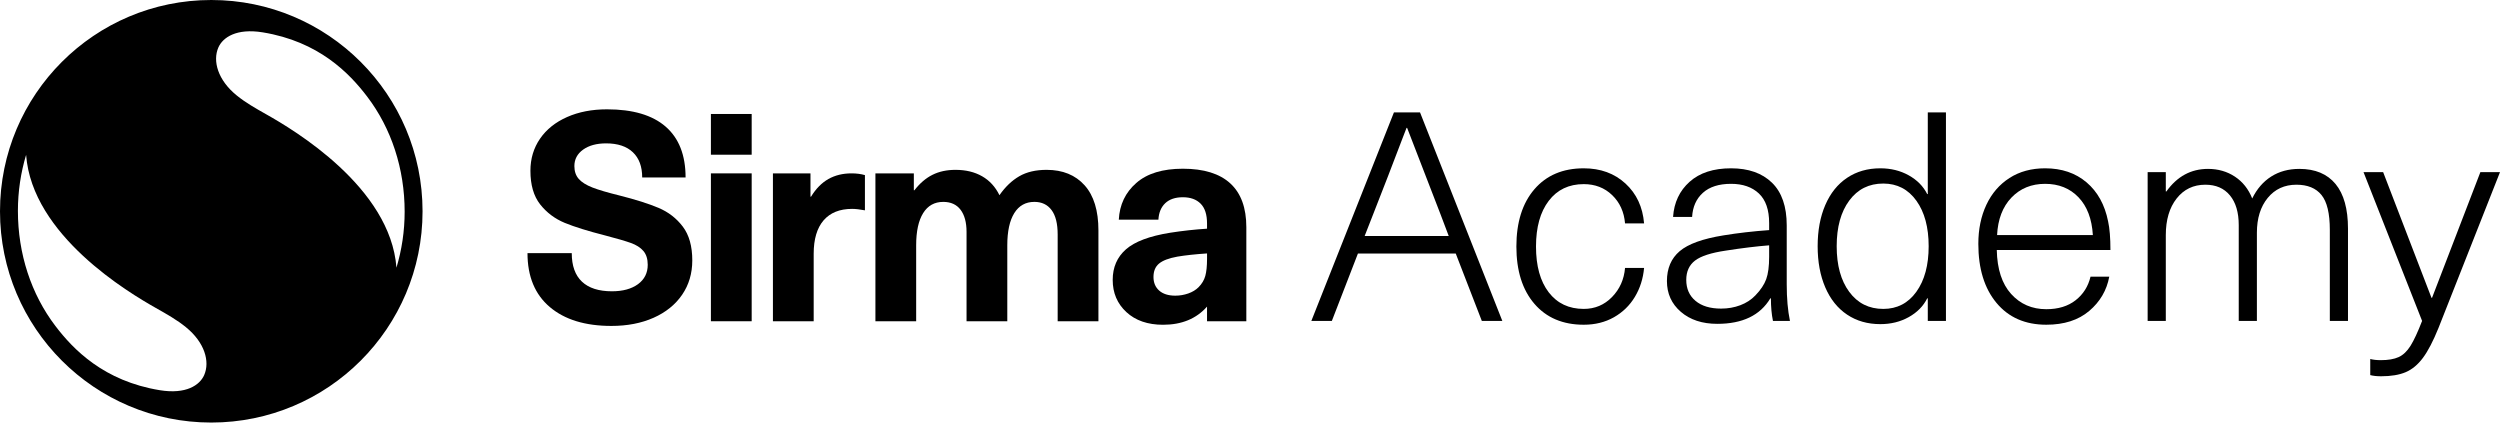 <?xml version="1.0" encoding="utf-8"?>
<!-- Generator: Adobe Illustrator 26.1.0, SVG Export Plug-In . SVG Version: 6.00 Build 0)  -->
<svg version="1.1" id="Layer_1" xmlns="http://www.w3.org/2000/svg" xmlns:xlink="http://www.w3.org/1999/xlink" x="0px" y="0px"
	 viewBox="0 0 532.48 90" xml:space="preserve">
<g>
	<path id="XMLID_00000117665231939790469060000000050896641076176799_" class="st0" d="M141.776,26.969
		c2.829,2.463,4.247,6.068,4.247,10.825h-9.241c0-2.316-0.662-4.107-1.986-5.365
		c-1.321-1.26-3.224-1.893-5.702-1.893c-2.026,0-3.658,0.448-4.9,1.334
		c-1.239,0.892-1.858,2.056-1.858,3.504c0,1.12,0.31,2.025,0.929,2.729
		c0.616,0.703,1.59,1.313,2.913,1.832c1.323,0.517,3.245,1.082,5.768,1.702
		c3.434,0.865,6.199,1.746,8.312,2.634c2.109,0.893,3.833,2.225,5.177,4.002
		c1.343,1.776,2.015,4.171,2.015,7.191c0,2.77-0.724,5.211-2.17,7.322
		c-1.446,2.105-3.472,3.74-6.077,4.896c-2.605,1.158-5.602,1.737-8.991,1.737
		c-5.581,0-9.953-1.348-13.118-4.032c-3.161-2.686-4.744-6.508-4.744-11.477h9.427
		c0,2.692,0.724,4.714,2.172,6.08c1.444,1.363,3.573,2.05,6.389,2.05
		c2.31,0,4.161-0.507,5.548-1.515c1.386-1.019,2.073-2.396,2.073-4.131
		c0-1.24-0.308-2.221-0.929-2.946c-0.62-0.723-1.508-1.287-2.661-1.701
		c-1.162-0.414-3.001-0.955-5.524-1.612c-3.596-0.914-6.449-1.803-8.557-2.665
		c-2.105-0.873-3.855-2.182-5.24-3.94c-1.385-1.759-2.075-4.146-2.075-7.164
		c0-2.564,0.683-4.837,2.045-6.822c1.362-1.983,3.288-3.525,5.768-4.62
		c2.48-1.096,5.309-1.64,8.496-1.64C134.779,23.284,138.944,24.51,141.776,26.969z"/>
	<path id="XMLID_00000145755829972007517230000014546452352055560327_" class="st0" d="M151.417,32.952v-8.675h8.684v8.675
		H151.417z M151.417,68.422V36.927h8.684v31.496H151.417z"/>
	<path id="XMLID_00000171719330111115138880000001380706890144780962_" class="st0" d="M184.222,37.296v7.501
		c-1.116-0.205-2.027-0.307-2.729-0.307c-2.646,0-4.669,0.816-6.08,2.447
		c-1.403,1.639-2.105,4.004-2.105,7.101v14.384h-8.681V36.927h7.998v4.958h0.123
		c1.034-1.696,2.265-2.943,3.691-3.752c1.426-0.803,3.068-1.206,4.93-1.206
		C182.403,36.927,183.353,37.046,184.222,37.296z"/>
	<path id="XMLID_00000029738586841208377020000009197198589778100670_" class="st0" d="M231.012,39.468
		c1.963,2.191,2.944,5.393,2.944,9.611v19.344h-8.681V49.945c0-2.318-0.434-4.047-1.304-5.207
		c-0.864-1.157-2.085-1.739-3.66-1.739c-1.856,0-3.284,0.799-4.275,2.388
		c-0.991,1.595-1.491,3.879-1.491,6.853v16.183h-8.679v-19.033c0-2.026-0.428-3.593-1.271-4.712
		c-0.849-1.12-2.079-1.678-3.693-1.678c-1.857,0-3.286,0.799-4.277,2.388
		c-0.991,1.595-1.489,3.879-1.489,6.853v16.183h-8.679V36.927h8.183v3.593h0.125
		c1.157-1.489,2.437-2.584,3.841-3.284c1.411-0.706,3.044-1.06,4.904-1.06
		c2.191,0,4.082,0.455,5.674,1.369c1.589,0.908,2.823,2.251,3.691,4.029
		c1.239-1.778,2.643-3.121,4.215-4.029c1.572-0.914,3.514-1.369,5.832-1.369
		C226.351,36.176,229.045,37.277,231.012,39.468z"/>
	<path id="XMLID_00000104663931643316655960000015757257519641038005_" class="st0" d="M265.46,59.809v-5.83v-5.587
		c0-4.128-1.139-7.241-3.412-9.326c-2.273-2.088-5.643-3.132-10.106-3.132
		c-4.303,0-7.611,1.012-9.924,3.039c-2.314,2.022-3.556,4.628-3.721,7.811h8.436
		c0.081-1.486,0.567-2.657,1.455-3.505c0.892-0.843,2.143-1.269,3.755-1.269
		c1.612,0,2.87,0.453,3.78,1.366c0.909,0.907,1.366,2.31,1.366,4.21v1.12
		c-2.606,0.167-5.233,0.454-7.879,0.869c-4.38,0.706-7.512,1.881-9.394,3.535
		c-1.877,1.652-2.819,3.821-2.819,6.508c0,2.777,0.968,5.053,2.912,6.855
		c1.945,1.798,4.549,2.699,7.815,2.699c3.975,0,7.092-1.291,9.364-3.867v3.117h8.371
		C265.46,68.422,265.46,63.361,265.46,59.809z M256.716,58.782
		c-0.247,0.888-0.728,1.684-1.426,2.388c-0.582,0.579-1.313,1.027-2.205,1.338
		c-0.889,0.309-1.807,0.467-2.755,0.467c-1.49,0-2.639-0.37-3.444-1.09
		c-0.807-0.721-1.205-1.686-1.205-2.884c0-1.245,0.388-2.191,1.177-2.853
		c0.782-0.657,2.085-1.156,3.906-1.486c1.735-0.29,3.844-0.518,6.326-0.683v1.175
		C257.089,56.688,256.962,57.894,256.716,58.782z"/>
	<path class="st0" d="M45,0C20.147,0,0,20.147,0,45C0,69.853,20.147,90,45,90
		s45-20.147,45-45C90,20.147,69.853,0,45,0z M43.486,79.896
		c-0.941,2.132-3.832,4.125-9.424,3.217c-11.975-1.948-18.479-8.713-22.259-13.679
		c-5.166-6.787-7.989-15.368-7.989-24.522c0-4.144,0.616-8.146,1.746-11.929
		c1.266,17.149,21.916,29.384,27.631,32.611c2.405,1.359,4.482,2.532,6.405,4.09
		C43.594,72.932,44.756,77,43.486,79.896z M56.809,24.407c-2.405-1.359-4.482-2.532-6.405-4.09
		c-3.998-3.248-5.16-7.317-3.89-10.212c0.941-2.132,3.832-4.125,9.424-3.217
		c11.975,1.948,18.479,8.713,22.259,13.679c5.166,6.787,7.989,15.368,7.989,24.522
		c0,4.144-0.616,8.146-1.746,11.929C83.173,39.869,62.523,27.633,56.809,24.407z"/>
	<g>
		<g>
			<path class="st0" d="M289.226,54.004l-5.552,14.349h-4.367l17.593-44.419h5.553l17.531,44.419h-4.367
				l-5.553-14.349H289.226z M306.819,45.643l-7.112-18.404h-0.125l-0.749,1.934
				c-2.163,5.699-4.284,11.189-6.364,16.47l-1.809,4.617h17.905L306.819,45.643z"/>
			<path class="st0" d="M346.215,39.093c2.349,2.163,3.67,4.991,3.961,8.484h-4.055
				c-0.209-2.453-1.123-4.46-2.745-6.021c-1.622-1.56-3.639-2.339-6.051-2.339
				c-3.161,0-5.646,1.185-7.455,3.556c-1.809,2.371-2.714,5.615-2.714,9.732
				c0,4.159,0.904,7.414,2.714,9.764c1.809,2.35,4.294,3.525,7.455,3.525
				c2.371,0,4.377-0.842,6.021-2.527c1.642-1.684,2.567-3.753,2.776-6.207h4.055
				c-0.208,2.288-0.863,4.347-1.965,6.176c-1.103,1.831-2.589,3.275-4.46,4.336
				c-1.872,1.061-4.014,1.591-6.426,1.591c-4.451,0-7.954-1.487-10.512-4.46
				c-2.558-2.973-3.837-7.039-3.837-12.197c0-5.157,1.279-9.223,3.837-12.196
				c2.558-2.973,6.061-4.46,10.512-4.46C340.901,35.849,343.865,36.931,346.215,39.093z"/>
			<path class="st0" d="M377.408,38.906c2.1,2.038,3.151,5.075,3.151,9.108v12.54
				c0,2.995,0.228,5.595,0.686,7.798h-3.619c-0.292-1.413-0.436-3.015-0.436-4.804h-0.125
				c-2.163,3.618-5.927,5.427-11.292,5.427c-3.203,0-5.793-0.852-7.768-2.558
				c-1.976-1.705-2.963-3.888-2.963-6.55c0-2.703,0.905-4.824,2.714-6.364
				c1.81-1.538,4.918-2.661,9.326-3.369c3.036-0.499,6.28-0.873,9.733-1.123v-1.497
				c0-2.828-0.728-4.928-2.183-6.301c-1.457-1.372-3.432-2.058-5.927-2.058
				c-2.58,0-4.576,0.634-5.99,1.903c-1.414,1.269-2.183,2.985-2.308,5.147h-4.055
				c0.208-3.078,1.382-5.573,3.525-7.487c2.141-1.913,5.085-2.869,8.828-2.869
				C372.406,35.849,375.307,36.868,377.408,38.906z M367.582,53.379
				c-3.119,0.458-5.302,1.165-6.551,2.121c-1.247,0.957-1.871,2.33-1.871,4.117
				c0,1.872,0.654,3.359,1.965,4.46c1.31,1.103,3.129,1.653,5.459,1.653
				c1.455,0,2.817-0.239,4.086-0.718c1.268-0.477,2.34-1.175,3.213-2.09
				c1.123-1.164,1.892-2.318,2.308-3.462c0.415-1.144,0.624-2.735,0.624-4.773v-2.433
				C374.111,52.465,371.034,52.839,367.582,53.379z"/>
			<path class="st0" d="M410.604,68.352v-4.804h-0.125c-0.833,1.664-2.143,2.994-3.931,3.993
				c-1.788,0.998-3.805,1.497-6.051,1.497c-2.704,0-5.064-0.676-7.08-2.027
				c-2.018-1.351-3.567-3.285-4.648-5.802c-1.082-2.516-1.622-5.438-1.622-8.766
				c0-3.327,0.54-6.248,1.622-8.765c1.082-2.516,2.63-4.45,4.648-5.802
				c2.017-1.351,4.377-2.027,7.08-2.027c2.246,0,4.264,0.499,6.051,1.497
				c1.788,0.998,3.098,2.33,3.931,3.993h0.125V23.933h3.867v44.419H410.604z M393.883,42.712
				c-1.789,2.413-2.683,5.656-2.683,9.732c0,4.077,0.894,7.321,2.683,9.732
				c1.788,2.413,4.201,3.619,7.237,3.619c2.952,0,5.303-1.216,7.05-3.649
				c1.747-2.433,2.62-5.666,2.62-9.701c0-4.033-0.873-7.268-2.62-9.701s-4.098-3.649-7.05-3.649
				C398.084,39.093,395.671,40.3,393.883,42.712z"/>
			<path class="st0" d="M442.083,63.954c1.622-1.268,2.683-2.942,3.181-5.022h3.993
				c-0.541,2.911-1.966,5.345-4.274,7.299c-2.308,1.956-5.355,2.932-9.14,2.932
				c-4.491,0-8.027-1.549-10.606-4.648c-2.579-3.098-3.867-7.288-3.867-12.571
				c0-3.119,0.571-5.896,1.715-8.329c1.144-2.433,2.787-4.336,4.929-5.708
				c2.141-1.372,4.668-2.058,7.58-2.058c3.535,0,6.478,0.998,8.828,2.994
				c2.349,1.997,3.878,4.763,4.585,8.297c0.333,1.498,0.499,3.536,0.499,6.114h-24.206
				c0.083,4.077,1.102,7.196,3.057,9.358c1.955,2.163,4.449,3.244,7.486,3.244
				C438.381,65.857,440.461,65.223,442.083,63.954z M428.42,42.087
				c-1.872,1.956-2.891,4.617-3.057,7.986h20.401c-0.209-3.452-1.227-6.134-3.057-8.048
				c-1.831-1.912-4.201-2.869-7.112-2.869S430.292,40.133,428.42,42.087z"/>
			<path class="st0" d="M497.45,39.186c1.767,2.143,2.652,5.314,2.652,9.514v19.652h-3.868V48.95
				c0-3.494-0.593-5.968-1.778-7.424c-1.186-1.455-2.963-2.184-5.334-2.184
				c-2.538,0-4.575,0.936-6.113,2.808c-1.54,1.872-2.309,4.347-2.309,7.424v18.778h-3.867V47.952
				c0-2.703-0.624-4.814-1.872-6.333c-1.248-1.518-2.995-2.277-5.24-2.277
				c-2.538,0-4.576,0.978-6.114,2.932c-1.539,1.956-2.308,4.554-2.308,7.798v18.279h-3.868V36.66
				h3.868v4.117h0.125c2.287-3.202,5.24-4.804,8.859-4.804c2.162,0,4.076,0.552,5.74,1.653
				c1.663,1.103,2.889,2.651,3.68,4.648c0.998-2.037,2.349-3.597,4.055-4.679
				c1.705-1.081,3.701-1.622,5.99-1.622C493.115,35.973,495.682,37.045,497.45,39.186z"/>
			<path class="st0" d="M516.072,76.213c-1.082,1.455-2.308,2.474-3.68,3.057
				c-1.372,0.582-3.119,0.873-5.24,0.873c-0.916,0-1.685-0.083-2.308-0.249v-3.431
				c0.623,0.165,1.372,0.249,2.245,0.249c1.58,0,2.848-0.218,3.806-0.655
				c0.956-0.437,1.798-1.238,2.526-2.402c0.727-1.165,1.549-2.932,2.465-5.303l-12.477-31.692h4.18
				l10.294,26.764h0.125l10.293-26.764h4.18l-13.101,33.189
				C518.256,72.635,517.154,74.757,516.072,76.213z"/>
		</g>
	</g>
</g>
</svg>
